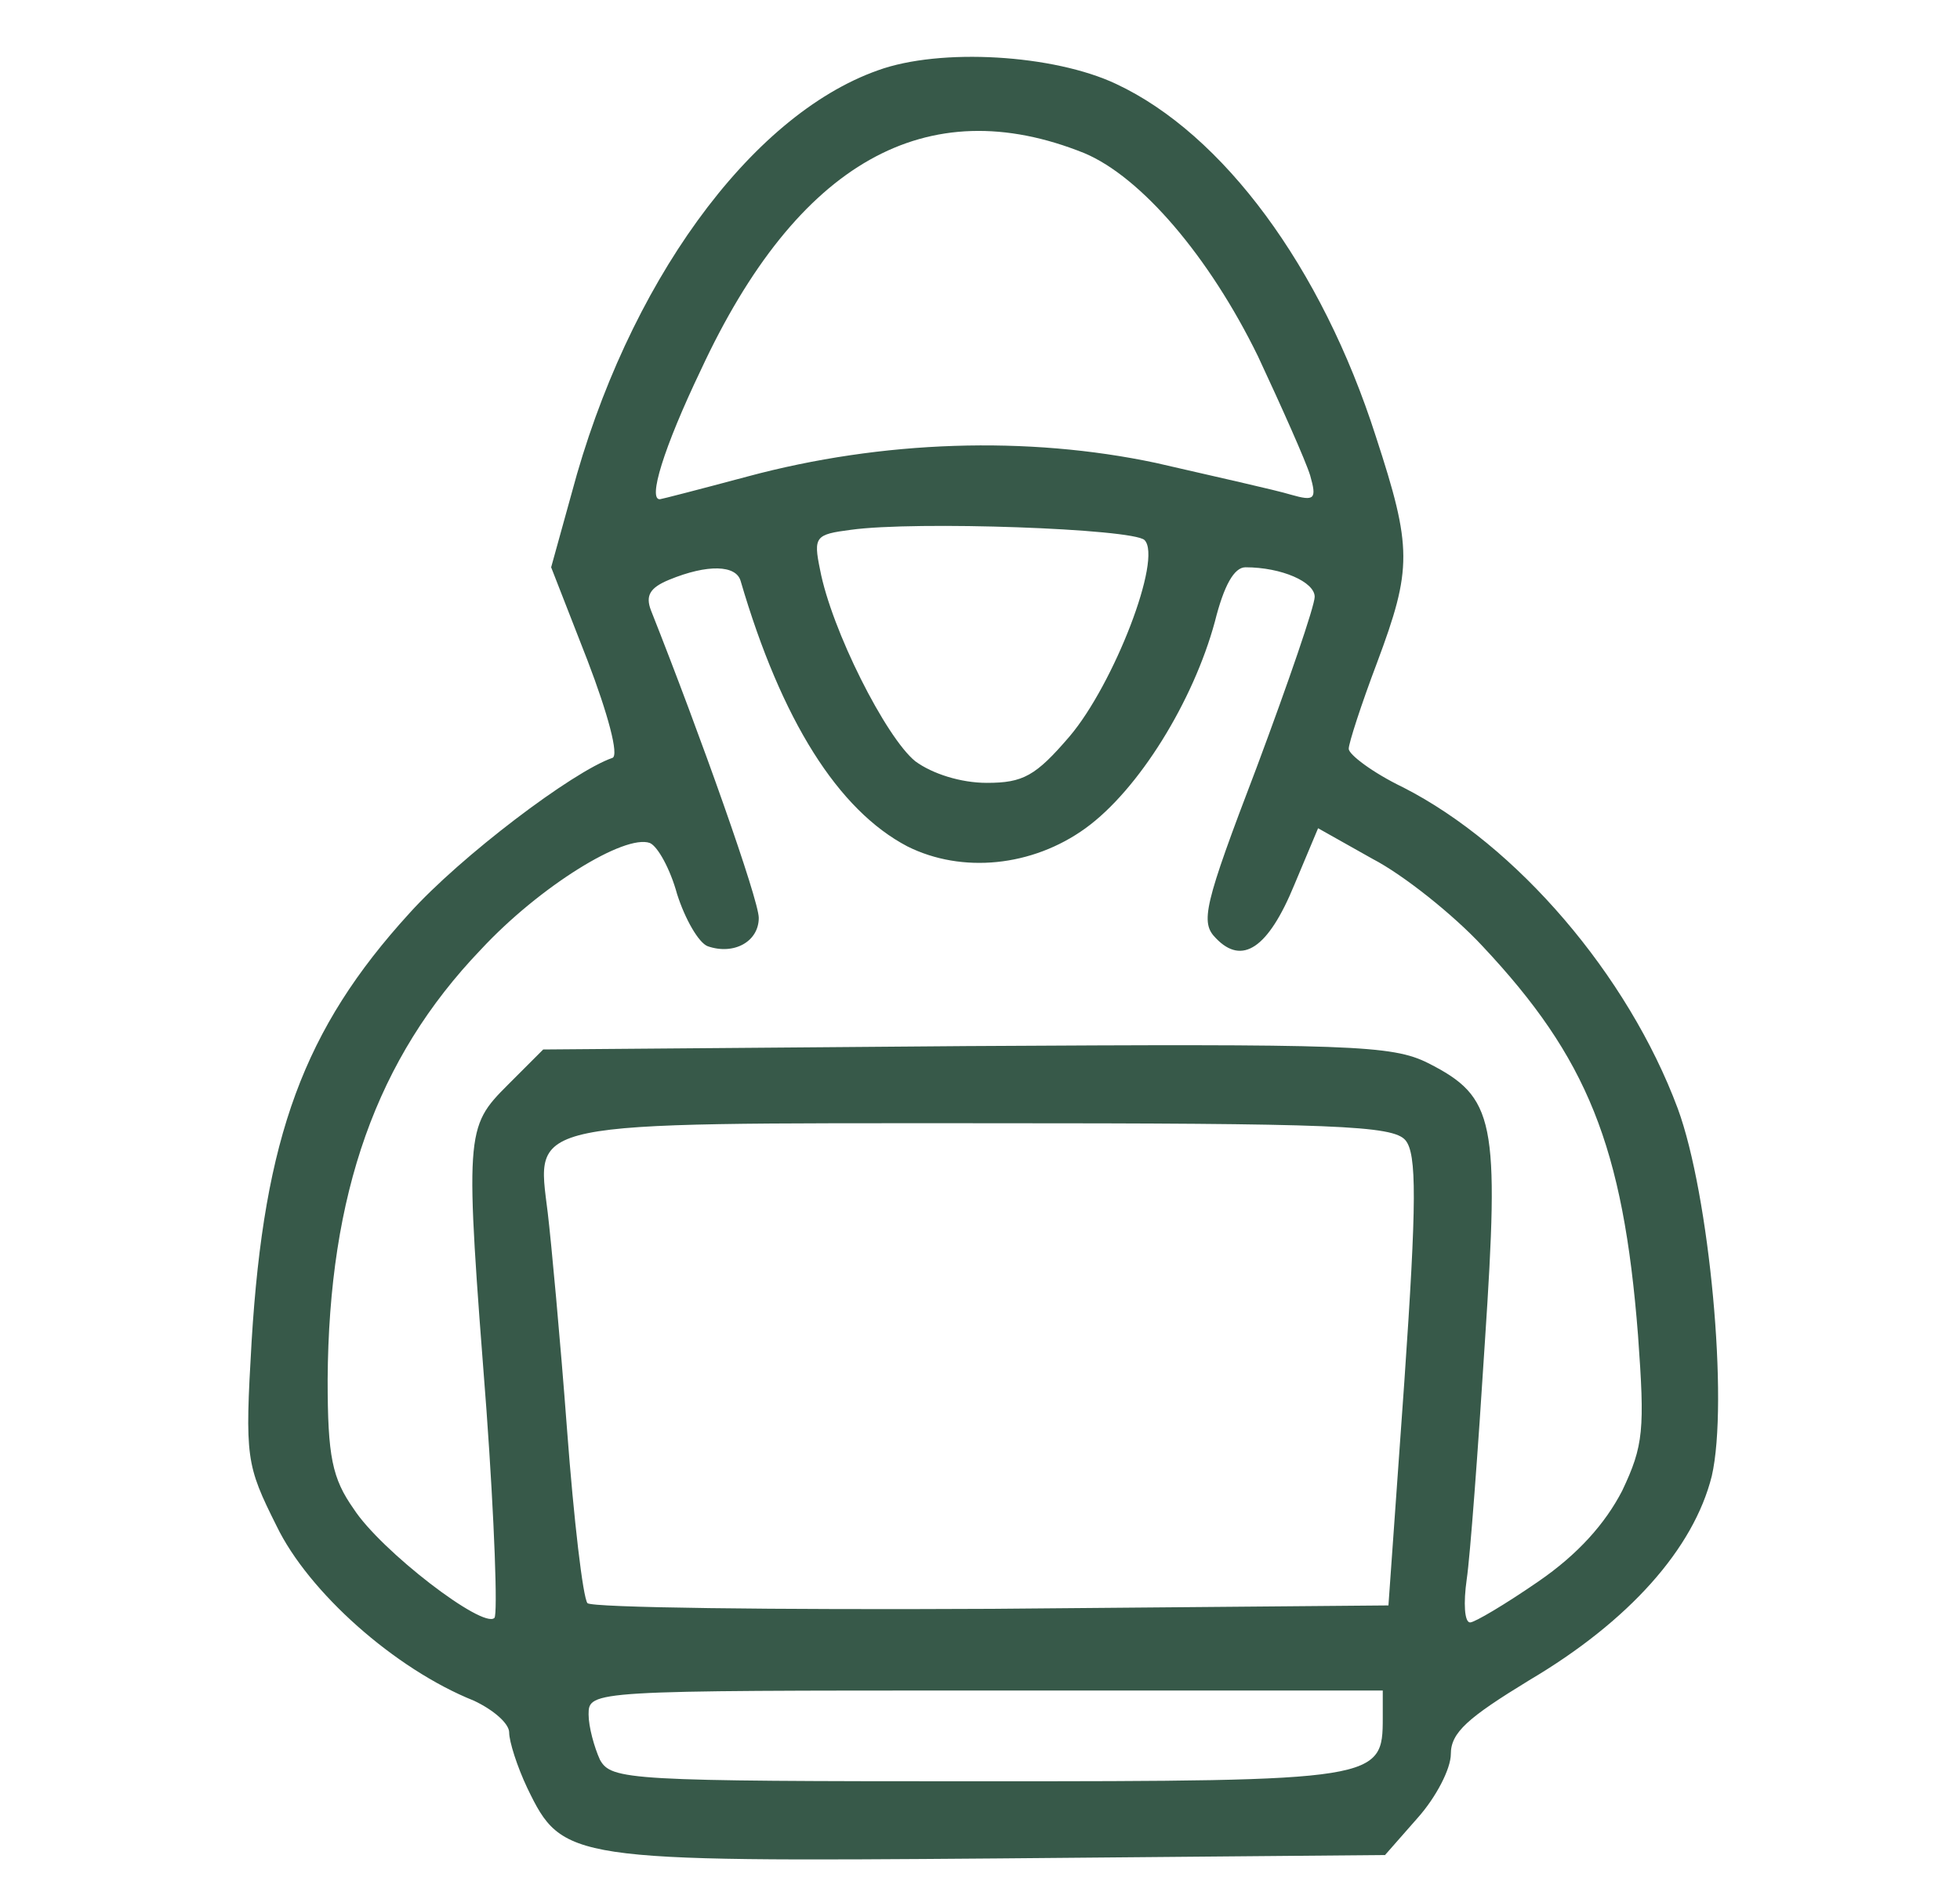 
<svg version="1.0" xmlns="http://www.w3.org/2000/svg"
 width="30" height="29" viewBox="0 0 137 167"
 preserveAspectRatio="xMidYMid meet">

<g transform="translate(0,167) scale(0.1,-0.1)"
fill="#375949" >
<path d="M595 1608 c-113 -40 -221 -189 -270 -373 l-18 -65 32 -82 c18 -47 28
-84 22 -86 -35 -12 -134 -87 -179 -137 -93 -102 -128 -197 -139 -377 -6 -103
-5 -109 22 -163 28 -58 104 -126 174 -154 17 -8 31 -20 31 -28 0 -8 7 -30 16
-49 31 -64 36 -65 415 -62 l341 3 29 33 c16 18 29 43 29 56 0 19 15 32 69 65
88 52 145 116 161 180 15 65 -2 248 -30 324 -44 118 -142 232 -242 283 -27 13
-48 29 -48 34 0 5 11 39 25 76 31 83 31 101 -1 199 -48 150 -135 267 -229 311
-55 26 -155 32 -210 12z m182 -73 c50 -21 110 -91 153 -179 21 -45 42 -92 46
-105 6 -21 4 -23 -17 -17 -13 4 -67 16 -119 28 -113 24 -241 20 -360 -12 -41
-11 -76 -20 -77 -20 -11 -1 3 45 36 114 85 183 199 247 338 191z m53 -341 c16
-16 -27 -127 -66 -173 -30 -35 -41 -41 -73 -41 -23 0 -48 8 -63 19 -26 21 -74
116 -84 169 -6 29 -4 31 27 35 57 8 249 1 259 -9z m-356 -36 c36 -123 86 -202
147 -234 48 -24 110 -18 157 16 47 34 95 112 114 182 8 32 17 48 27 48 32 0
61 -13 61 -26 0 -8 -23 -75 -51 -150 -47 -123 -50 -137 -36 -151 23 -24 46 -9
69 47 l21 50 48 -27 c27 -14 71 -49 97 -77 92 -98 124 -176 137 -343 6 -83 5
-97 -14 -137 -15 -29 -39 -56 -74 -80 -29 -20 -56 -36 -60 -36 -5 0 -6 17 -3
38 3 20 10 114 16 209 13 196 9 216 -50 246 -32 16 -68 17 -407 15 l-373 -3
-31 -31 c-38 -38 -38 -41 -19 -287 7 -97 10 -180 7 -183 -10 -10 -100 59 -124
96 -19 27 -23 46 -23 114 1 164 43 283 135 379 52 56 127 102 149 94 7 -3 18
-23 24 -45 7 -22 19 -43 27 -46 23 -8 45 4 45 25 0 16 -51 160 -95 271 -5 13
-1 20 16 27 34 14 59 13 63 -1z m586 -493 c10 -12 10 -54 -1 -213 l-14 -197
-349 -3 c-193 -1 -353 1 -357 5 -4 5 -12 73 -18 153 -6 80 -14 166 -17 191
-10 82 -24 79 385 79 309 0 360 -2 371 -15z m-20 -509 c0 -55 -3 -56 -355 -56
-310 0 -325 1 -335 19 -5 11 -10 29 -10 40 0 21 3 21 350 21 l350 0 0 -24z"/>
</g>
</svg>
